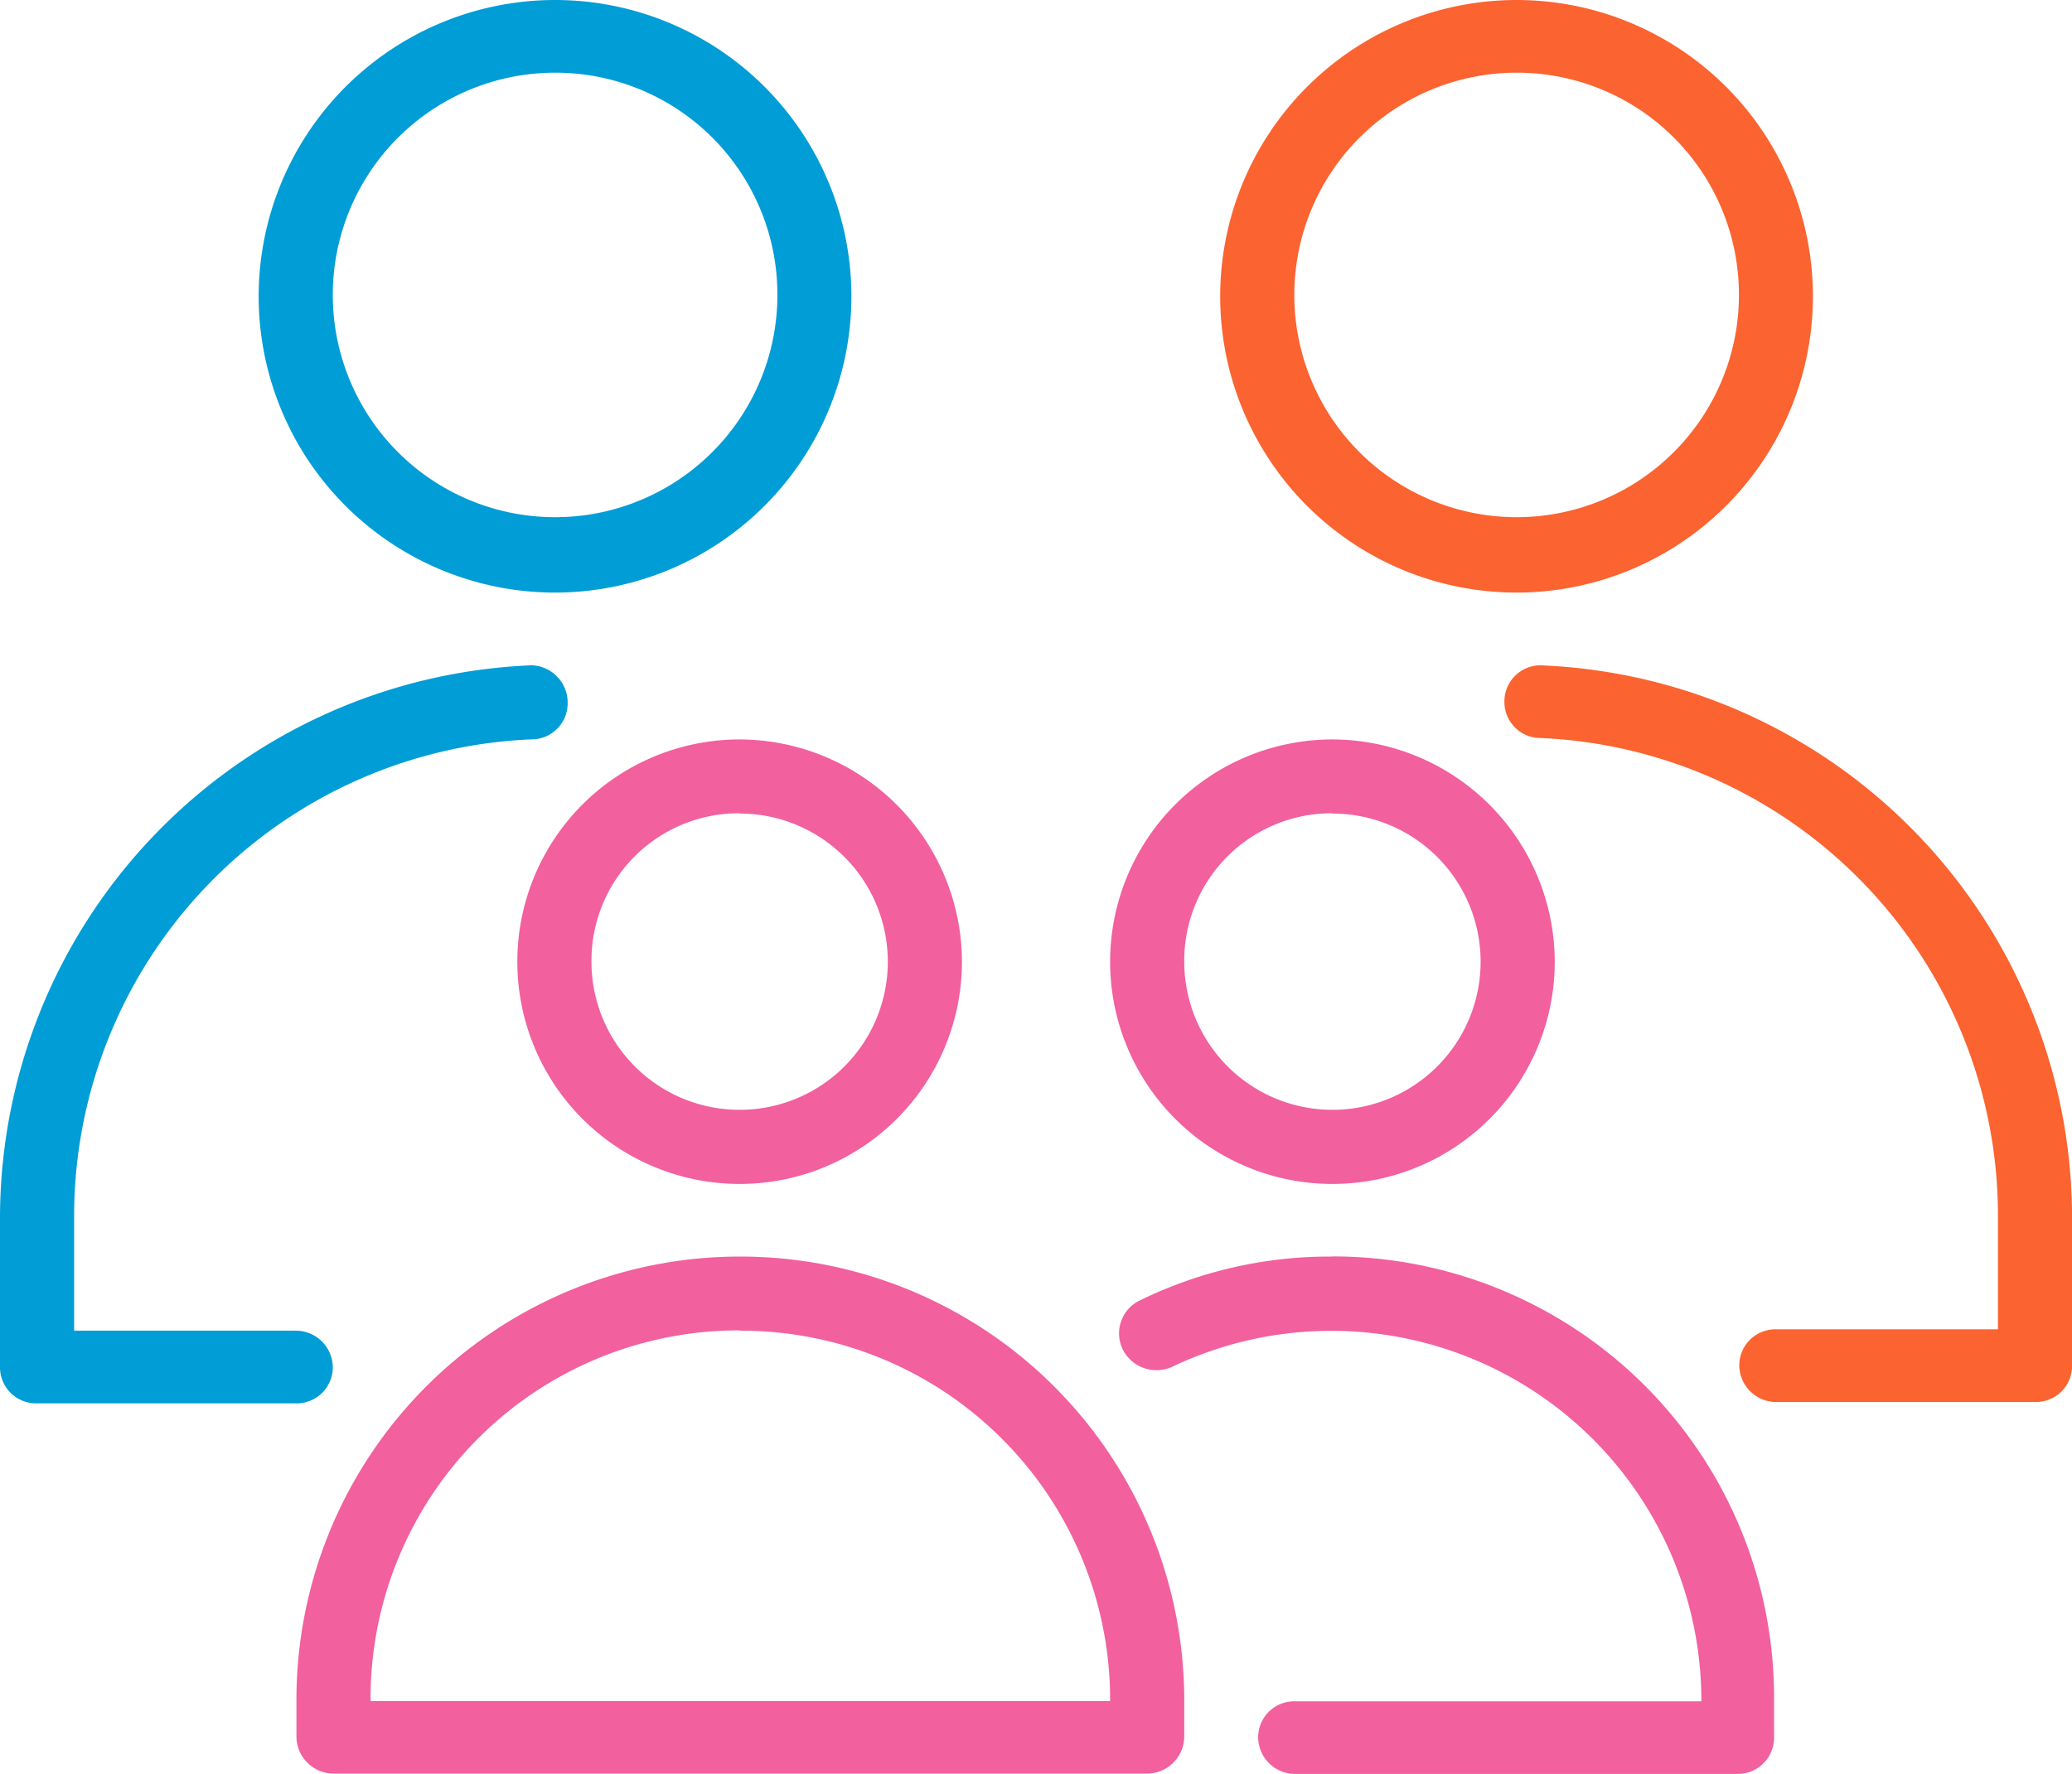 <svg xmlns="http://www.w3.org/2000/svg" width="29.182" height="24.988" viewBox="0 0 29.182 24.988"><g transform="translate(0 -280.07)"><path d="M12.9,280.07a4.174,4.174,0,1,1-4.175,4.174A4.177,4.177,0,0,1,12.9,280.07Zm0,1.024a3.131,3.131,0,1,0,3.131,3.131A3.126,3.126,0,0,0,12.9,281.094Z" transform="translate(8.46 0)" fill="#fb6330"/><path d="M11.272,284.83a.508.508,0,0,0-.512.512h0a.508.508,0,0,0,.512.512h0a6.734,6.734,0,0,1,6.439,6.715v1.615H14.58a.508.508,0,0,0-.512.512.521.521,0,0,0,.512.512h3.663a.508.508,0,0,0,.512-.512v-2.127a7.794,7.794,0,0,0-7.483-7.739Z" transform="translate(10.428 4.613)" fill="#fb6330"/><path d="M6.025,280.07a4.174,4.174,0,1,1-4.175,4.174A4.177,4.177,0,0,1,6.025,280.07Zm0,1.024a3.131,3.131,0,1,0,3.131,3.131A3.126,3.126,0,0,0,6.025,281.094Z" transform="translate(1.793 0)" fill="#009dd6"/><path d="M7.483,284.83A7.8,7.8,0,0,0,0,292.588v2.127a.508.508,0,0,0,.512.512H4.175a.508.508,0,0,0,.512-.512.521.521,0,0,0-.512-.512H1.044v-1.615a6.721,6.721,0,0,1,6.439-6.715.508.508,0,0,0,.512-.512h0a.526.526,0,0,0-.512-.532Z" transform="translate(0 4.613)" fill="#009dd6"/><path d="M6.831,285.36a3.131,3.131,0,1,0,3.131,3.131A3.139,3.139,0,0,0,6.831,285.36Zm0,1.044a2.087,2.087,0,1,1-2.087,2.087A2.076,2.076,0,0,1,6.831,286.4Z" transform="translate(3.586 5.127)" fill="#f2609e"/><path d="M8.362,289.06A6.244,6.244,0,0,0,2.12,295.3v.512a.526.526,0,0,0,.512.532h11.46a.526.526,0,0,0,.532-.512h0v-.512A6.252,6.252,0,0,0,8.362,289.06Zm0,1.044a5.2,5.2,0,0,1,5.218,5.218H3.164A5.185,5.185,0,0,1,8.362,290.1Z" transform="translate(2.055 8.712)" fill="#f2609e"/><path d="M11.071,285.36a3.131,3.131,0,1,0,3.131,3.131A3.139,3.139,0,0,0,11.071,285.36Zm0,1.044a2.087,2.087,0,1,1-2.087,2.087A2.076,2.076,0,0,1,11.071,286.4Z" transform="translate(7.695 5.127)" fill="#f2609e"/><path d="M11.007,289.06a6.08,6.08,0,0,0-2.737.63.516.516,0,0,0-.2.709.534.534,0,0,0,.709.2,5.212,5.212,0,0,1,7.424,4.726h-5.73a.508.508,0,0,0-.512.512.521.521,0,0,0,.512.512h6.242a.513.513,0,0,0,.512-.532V295.3a6.215,6.215,0,0,0-6.222-6.242Z" transform="translate(7.759 8.712)" fill="#f2609e"/></g></svg>